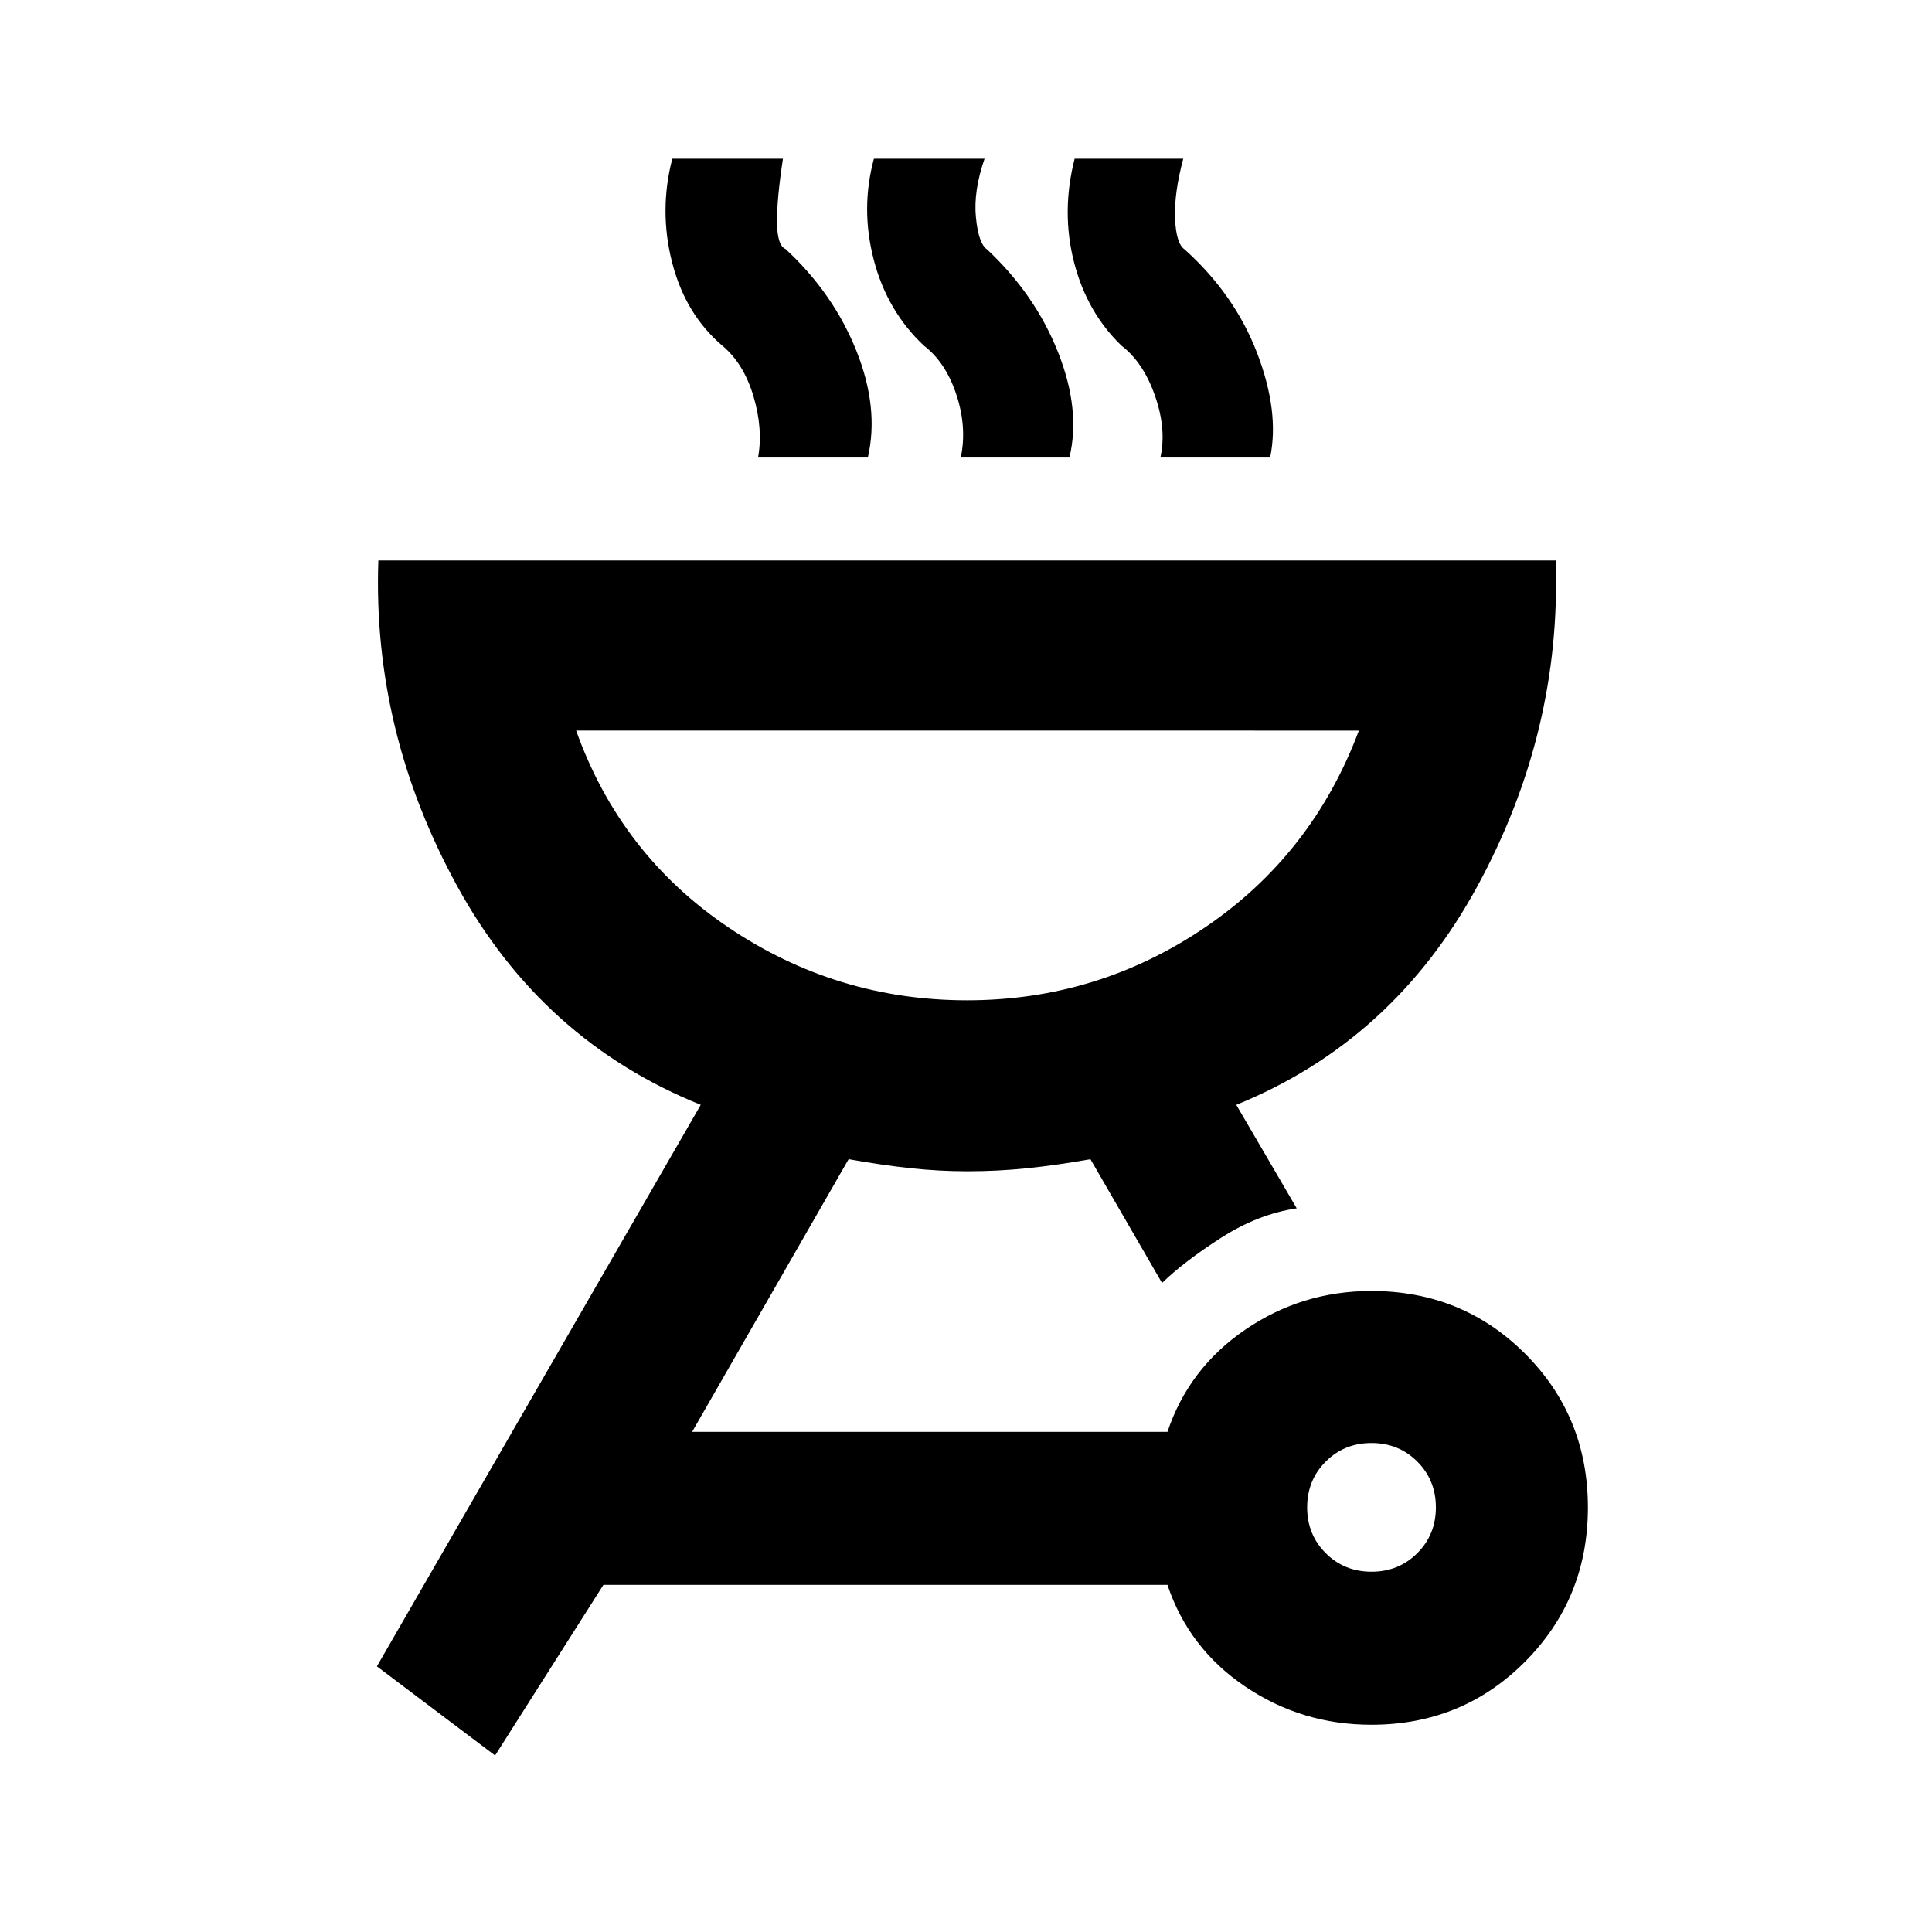 <svg xmlns="http://www.w3.org/2000/svg" height="20" viewBox="0 -960 960 960" width="20"><path d="M681.44-318.52q45.2 0 76.39 31.19 31.19 31.19 31.19 76.39t-31.19 76.58q-31.19 31.38-76.39 31.38-34.57 0-62.67-18.97-28.1-18.96-38.66-50.53H299.83L246-87.72 187.28-132 348.2-411.02q-78.86-31.77-121.01-108.65Q185.04-596.54 188-681.5h585q2.96 84.96-38.92 161.9-41.88 76.95-119.78 108.58l30.03 51.43q-19.26 2.87-37.62 14.67-18.36 11.79-29.3 22.42L541.83-384q-16.9 3-31.53 4.5-14.63 1.5-29.55 1.5-13.92 0-28.05-1.5t-31.03-4.5l-77.76 135.48h236.2q10.56-31.57 38.66-50.78 28.1-19.22 62.67-19.22Zm.06 139.5q13.52 0 22.75-9.23t9.23-22.75q0-13.52-9.23-22.75t-22.75-9.23q-13.52 0-22.75 9.23T649.52-211q0 13.52 9.23 22.75t22.75 9.23Zm-201-283.94q64.85 0 118.25-36.2 53.4-36.21 76.47-97.82H286.28q22 61.61 75.69 97.82 53.68 36.2 118.53 36.2ZM376.67-732.65q2.57-14-2.24-30.32-4.8-16.31-15.47-25.23-18.4-15.63-24.99-41.4-6.6-25.77.09-51.53h54.98q-3.06 20.06-2.94 31.63.12 11.56 4.23 13.23 23.76 22.01 35.17 50.5t5.72 53.12h-54.55Zm100.74 0q3.13-15-2.15-31.11-5.27-16.11-16.13-24.44-18.33-17.19-24.96-42.68-6.63-25.49.07-50.25h54.98q-5.57 16.06-4.29 29.13 1.27 13.06 5.57 15.98 23.83 22.32 35.21 50.98 11.38 28.66 5.68 52.39h-53.98Zm99.18 0q3.13-14-2.65-30.61-5.78-16.61-16.64-24.94-17.32-16.69-23.67-41.7-6.35-25 .35-51.23h53.98q-4.57 17.06-4.08 29.63.49 12.56 4.79 15.48 24.83 22.32 35.99 51.48 11.17 29.16 6.47 51.89h-54.54ZM480.5-462.96Z"/></svg>